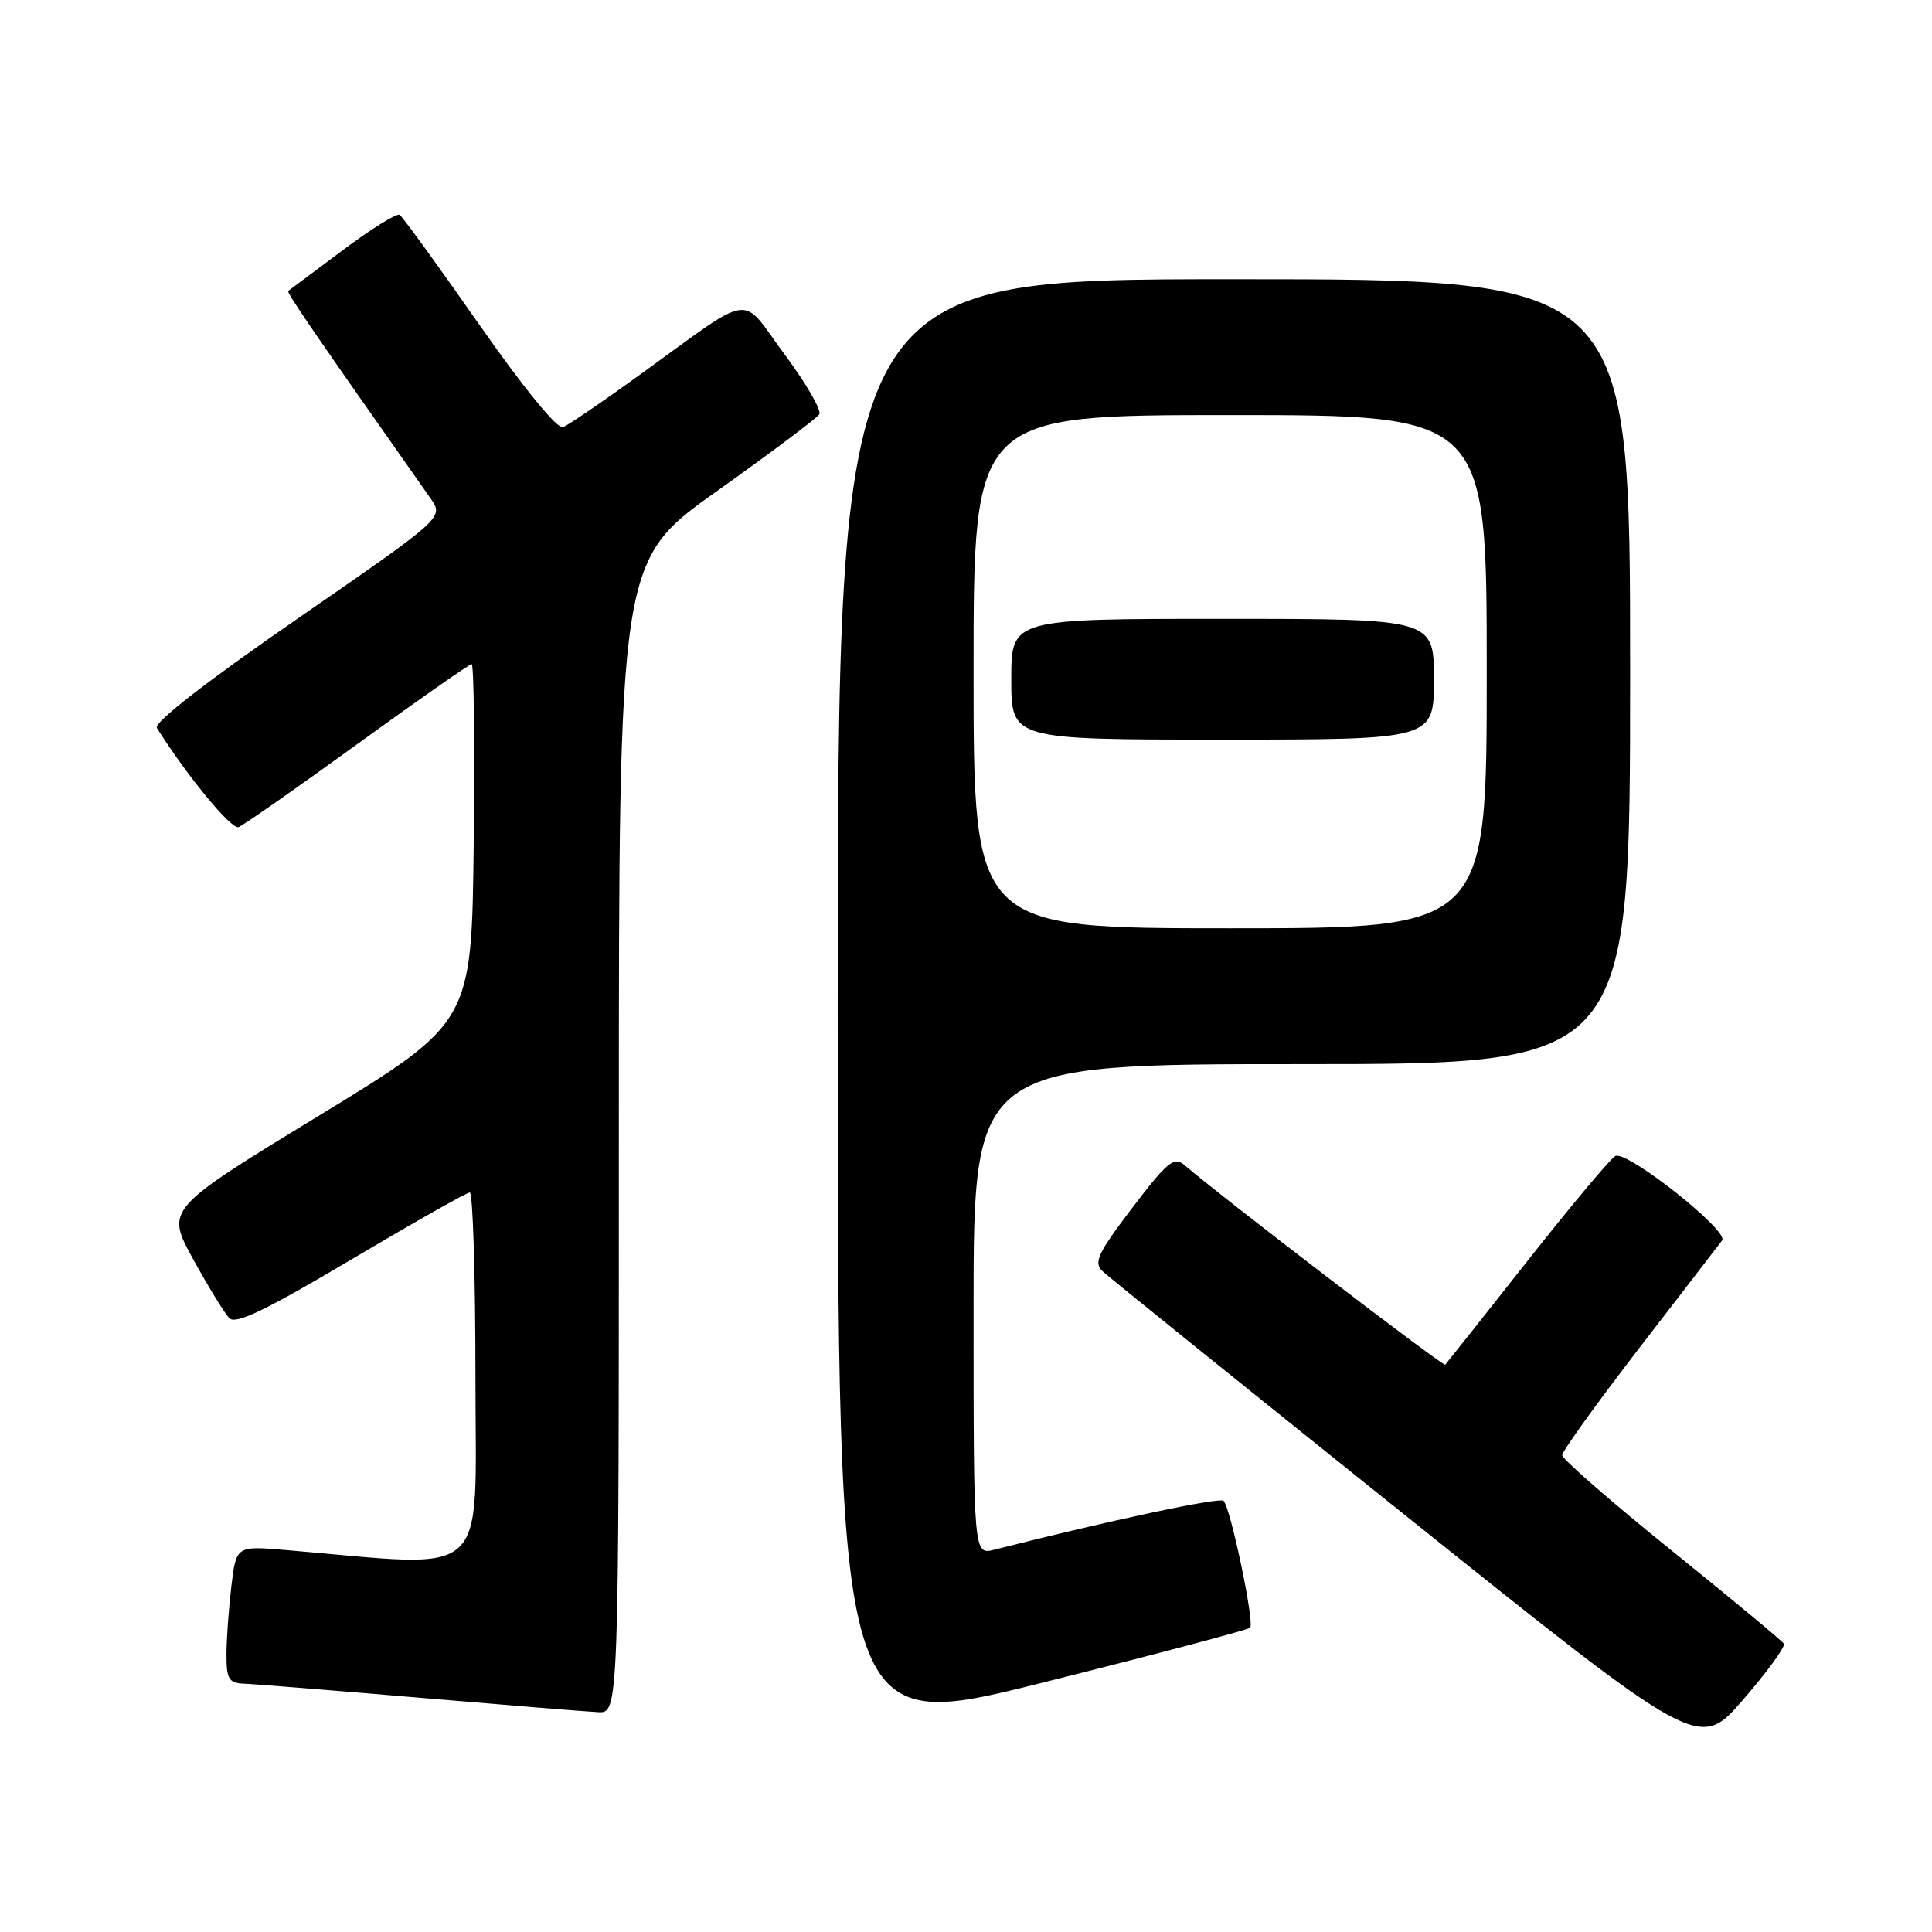 <?xml version="1.0" encoding="UTF-8" standalone="no"?>
<!DOCTYPE svg PUBLIC "-//W3C//DTD SVG 1.1//EN" "http://www.w3.org/Graphics/SVG/1.1/DTD/svg11.dtd" >
<svg xmlns="http://www.w3.org/2000/svg" xmlns:xlink="http://www.w3.org/1999/xlink" version="1.1" viewBox="0 0 256 256">
 <g >
 <path fill="currentColor"
d=" M 236.37 217.80 C 236.13 217.41 229.43 211.85 221.47 205.43 C 213.51 199.01 207.00 193.33 207.00 192.82 C 207.00 192.30 211.57 185.95 217.16 178.69 C 222.75 171.44 227.72 164.99 228.19 164.36 C 229.13 163.13 215.79 152.55 214.07 153.16 C 213.54 153.35 208.32 159.57 202.46 167.00 C 196.60 174.43 191.67 180.65 191.50 180.83 C 191.23 181.10 161.84 158.60 156.94 154.37 C 155.57 153.20 154.69 153.93 150.02 160.06 C 145.45 166.07 144.88 167.30 146.09 168.44 C 146.86 169.18 164.96 183.77 186.31 200.87 C 225.12 231.96 225.12 231.96 230.96 225.23 C 234.17 221.53 236.60 218.18 236.37 217.80 Z  M 165.65 215.68 C 166.26 215.07 163.06 199.80 162.13 198.87 C 161.62 198.36 147.14 201.44 131.75 205.34 C 129.00 206.04 129.00 206.04 129.00 173.52 C 129.00 141.00 129.00 141.00 172.50 141.00 C 216.00 141.00 216.00 141.00 216.00 89.00 C 216.00 37.00 216.00 37.00 163.50 37.00 C 111.00 37.00 111.00 37.00 111.00 133.38 C 111.00 229.76 111.00 229.76 138.06 222.98 C 152.95 219.25 165.36 215.97 165.65 215.68 Z  M 82.00 150.66 C 82.00 74.32 82.00 74.32 94.99 65.08 C 102.13 60.00 108.24 55.42 108.56 54.90 C 108.89 54.37 106.81 50.79 103.95 46.94 C 97.96 38.85 100.20 38.52 84.67 49.74 C 79.82 53.25 75.29 56.34 74.60 56.60 C 73.85 56.89 69.38 51.42 63.49 42.99 C 58.08 35.24 53.33 28.70 52.95 28.47 C 52.56 28.23 49.16 30.35 45.38 33.18 C 41.59 36.01 38.36 38.43 38.19 38.55 C 37.94 38.74 41.52 43.97 57.05 66.04 C 58.83 68.57 58.83 68.57 39.46 81.95 C 27.33 90.33 20.35 95.75 20.79 96.46 C 24.78 102.81 30.67 109.96 31.61 109.60 C 32.26 109.35 39.36 104.38 47.38 98.57 C 55.40 92.76 62.20 88.00 62.50 88.00 C 62.79 88.00 62.92 98.68 62.77 111.74 C 62.50 135.48 62.50 135.48 42.23 147.85 C 21.95 160.22 21.95 160.22 25.60 166.86 C 27.61 170.51 29.76 174.02 30.38 174.66 C 31.22 175.54 35.20 173.63 46.50 166.92 C 54.75 162.03 61.84 158.01 62.25 158.01 C 62.66 158.00 63.00 169.07 63.00 182.61 C 63.00 209.86 65.36 207.72 37.90 205.39 C 31.30 204.83 31.30 204.83 30.66 210.16 C 30.31 213.10 30.01 217.19 30.01 219.25 C 30.00 222.45 30.33 223.01 32.25 223.09 C 33.49 223.13 43.95 223.97 55.50 224.95 C 67.05 225.93 77.74 226.80 79.25 226.87 C 82.00 227.00 82.00 227.00 82.00 150.66 Z  M 129.00 89.00 C 129.00 55.00 129.00 55.00 163.00 55.00 C 197.00 55.00 197.00 55.00 197.00 89.00 C 197.00 123.00 197.00 123.00 163.00 123.00 C 129.00 123.00 129.00 123.00 129.00 89.00 Z  M 190.00 90.00 C 190.00 82.00 190.00 82.00 162.00 82.00 C 134.00 82.00 134.00 82.00 134.00 90.00 C 134.00 98.00 134.00 98.00 162.00 98.00 C 190.00 98.00 190.00 98.00 190.00 90.00 Z "/>
</g>
</svg>